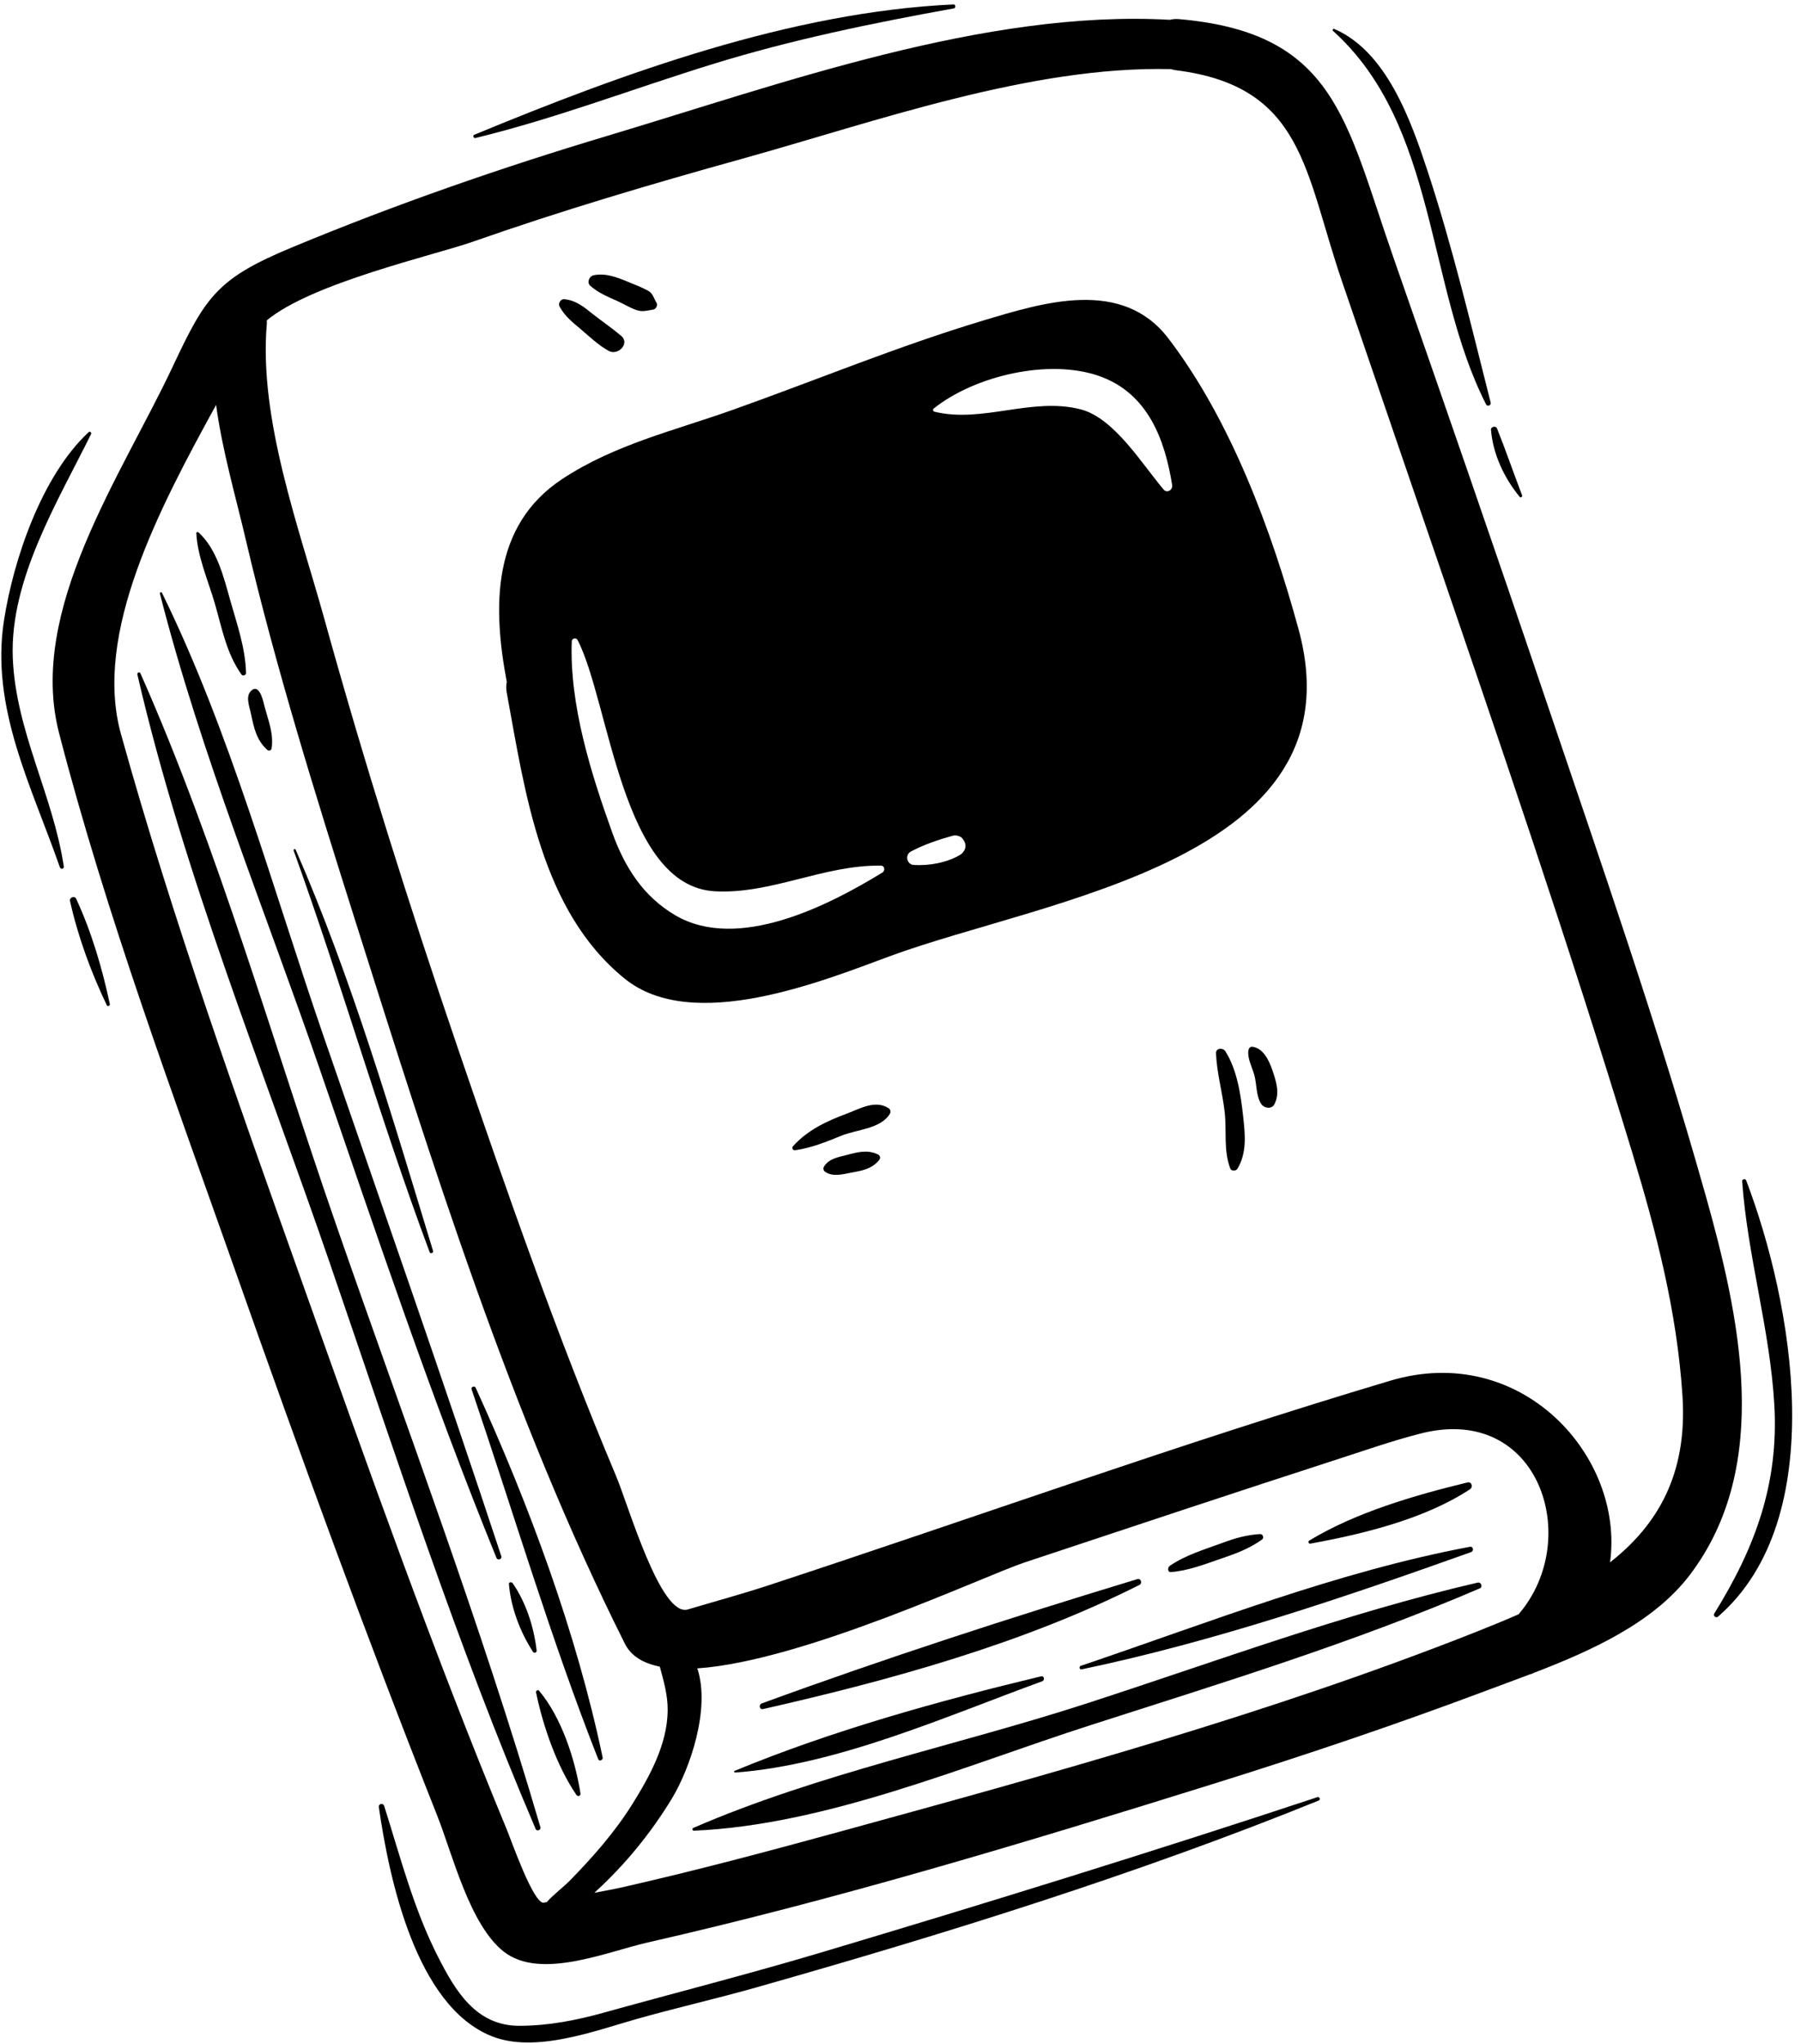 <svg width="171" height="194" viewBox="0 0 171 194" xmlns="http://www.w3.org/2000/svg">
<path d="M161.884 113.236C157.422 97.383 151.966 81.783 146.692 66.187C141.969 52.209 137.129 38.273 132.269 24.344C127.749 11.386 126.771 3.095 111.915 1.812C111.603 1.785 111.329 1.82 111.073 1.88C93.551 0.891 74.154 7.96 57.735 12.872C47.563 15.918 37.514 19.406 27.71 23.483C20.654 26.416 19.538 28.104 16.424 34.739C11.56 45.107 2.583 57.892 5.609 69.577C10.095 86.892 16.417 103.834 22.367 120.681C28.477 137.988 34.751 155.263 41.517 172.324C42.983 176.028 44.596 182.678 47.829 185.215C51.299 187.935 57.566 185.244 61.496 184.348C79.56 180.239 97.41 174.847 115.085 169.331C123.758 166.625 132.374 163.727 140.881 160.536C142.266 160.015 143.744 159.477 145.241 158.91C145.342 158.865 145.445 158.864 145.545 158.802C145.553 158.8 145.558 158.791 145.568 158.785C151.121 156.658 157 154.001 160.448 149.461C168.348 139.05 165.165 124.872 161.886 113.228L161.884 113.236ZM28.761 121.901C22.619 104.653 16.408 87.332 11.491 69.687C8.815 60.102 15.167 48.178 20.518 38.427C21.105 42.78 22.395 47.191 23.305 51.085C26.173 63.34 29.946 75.411 33.738 87.402C41.022 110.41 48.486 134.351 59.33 155.994C59.92 157.176 61.087 157.856 62.646 158.169C63.009 159.526 63.412 160.863 63.394 162.353C63.353 165.573 61.666 168.619 60.008 171.266C58.364 173.888 56.29 176.239 54.133 178.446C53.493 179.098 52.594 179.759 51.911 180.516C51.82 180.536 51.73 180.549 51.638 180.569C50.68 180.781 48.513 174.579 48.142 173.689C41.09 156.672 34.939 139.248 28.761 121.901ZM79.633 173.859C72.832 175.723 66.009 177.54 59.133 179.099C58.239 179.3 57.336 179.463 56.439 179.632C56.497 179.578 56.56 179.513 56.616 179.463C59.397 176.904 61.79 173.972 63.756 170.751C65.496 167.908 67.485 162.168 66.208 158.334C76.241 157.662 93.466 149.548 97.305 148.273C107.319 144.948 117.329 141.616 127.367 138.367C129.861 137.56 132.355 136.69 134.898 136.043C146.157 133.163 150.318 146.085 144.187 153.2C142.874 153.779 141.528 154.325 140.169 154.866C120.549 162.63 99.96 168.285 79.633 173.859ZM152.867 148.282C154.261 138.217 144.451 127.324 132.008 131.032C112.16 136.947 92.622 143.999 72.943 150.461C70.411 151.291 67.862 151.981 65.307 152.742C62.728 153.513 59.664 142.86 58.502 140.098C52.894 126.782 48.121 113.097 43.455 99.428C38.857 85.952 34.574 72.361 30.768 58.639C28.395 50.088 24.555 39.769 25.333 30.742C25.343 30.622 25.334 30.513 25.332 30.403C29.608 26.847 41.276 24.213 44.9 22.938C53.291 19.991 61.831 17.468 70.399 15.088C83.013 11.583 97.878 6.231 111.185 6.56C111.336 6.608 111.496 6.646 111.667 6.667C123.774 8.19 123.859 16.287 127.394 26.632C130.092 34.531 132.797 42.428 135.506 50.325C142.217 69.912 148.941 89.519 154.959 109.329C157.273 116.947 159.222 124.469 159.746 132.461C160.237 139.94 157.355 144.753 152.868 148.274L152.867 148.282Z" />
<path d="M51.312 173.416C45.669 154.132 38.522 135.248 31.928 116.274C25.883 98.883 20.797 80.743 13.332 63.899C13.259 63.734 13 63.835 13.041 64.004C17.427 82.967 25.008 101.523 31.326 119.903C37.503 137.875 43.38 156.095 50.861 173.582C50.969 173.836 51.388 173.676 51.312 173.416Z" />
<path d="M140.303 150.194C127.644 153.125 115.398 157.706 103.052 161.702C90.827 165.657 77.6 168.363 65.82 173.479C65.695 173.533 65.743 173.748 65.878 173.74C78.461 173.202 91.623 167.551 103.502 163.735C115.934 159.742 128.494 155.897 140.506 150.741C140.816 150.609 140.623 150.12 140.303 150.194Z" />
<path d="M102.704 158.427C115.27 155.794 127.586 151.612 139.664 147.305C139.972 147.196 139.892 146.734 139.552 146.798C126.917 149.173 114.773 153.982 102.629 158.089C102.424 158.16 102.482 158.476 102.704 158.427Z" />
<path d="M72.458 162.195C84.517 159.456 97.115 155.998 108.195 150.408C108.488 150.262 108.318 149.76 107.993 149.862C96.048 153.481 84.059 157.369 72.339 161.656C72.014 161.776 72.1 162.278 72.459 162.198L72.458 162.195Z" />
<path d="M111.19 149.195C112.82 149.063 114.358 148.464 115.896 147.935C117.329 147.444 118.603 146.989 119.839 146.098C120.04 145.954 119.9 145.571 119.653 145.589C118.368 145.662 117.274 145.978 116.071 146.422C114.377 147.048 112.557 147.577 111.06 148.61C110.843 148.762 110.842 149.227 111.191 149.198L111.19 149.195Z" />
<path d="M47.151 147.869C47.255 148.123 47.688 147.961 47.602 147.703C42.134 131.13 36.348 114.671 30.664 98.175C25.88 84.293 21.861 69.472 15.377 56.258C15.324 56.151 15.154 56.215 15.183 56.331C19.08 71.633 25.267 86.65 30.397 101.576C35.733 117.106 40.954 132.662 47.148 147.873L47.151 147.869Z" />
<path d="M50.951 156.625C50.692 154.417 49.949 152.098 48.68 150.254C48.588 150.123 48.304 150.123 48.321 150.334C48.51 152.591 49.386 154.862 50.596 156.756C50.714 156.94 50.977 156.842 50.951 156.625Z" />
<path d="M57.221 166.801C54.739 154.937 50.205 142.733 45.161 131.698C45.066 131.486 44.699 131.615 44.774 131.839C48.74 143.511 52.282 155.492 56.8 166.954C56.895 167.199 57.27 167.042 57.22 166.798L57.221 166.801Z" />
<path d="M98.943 159.566C99.227 159.463 99.154 159.017 98.838 159.091C89.121 161.423 78.993 164.237 69.754 168.059C69.676 168.091 69.706 168.229 69.79 168.222C79.495 167.507 89.845 162.874 98.942 159.563L98.943 159.566Z" />
<path d="M139.338 140.688C134.353 141.895 128.717 143.531 124.313 146.205C124.163 146.298 124.244 146.527 124.418 146.496C129.426 145.58 135.274 144.167 139.573 141.335C139.882 141.13 139.741 140.592 139.334 140.689L139.338 140.688Z" />
<path d="M50.896 160.618C51.569 163.858 52.862 167.596 54.727 170.343C54.858 170.536 55.151 170.441 55.113 170.202C54.601 166.953 53.322 163.012 51.191 160.464C51.076 160.327 50.86 160.456 50.893 160.619L50.896 160.618Z" />
<path d="M27.878 80.713C32.441 93.333 36.089 106.258 40.796 118.839C40.866 119.023 41.176 118.906 41.117 118.719C37.226 105.933 33.424 92.912 28.073 80.641C28.027 80.532 27.838 80.6 27.878 80.71L27.878 80.713Z" />
<path d="M22.939 64.023C23.062 64.195 23.363 64.07 23.36 63.871C23.304 61.481 22.491 59.211 21.848 56.925C21.231 54.722 20.583 52.109 18.85 50.526C18.781 50.464 18.635 50.489 18.638 50.603C18.76 52.856 19.76 55.088 20.39 57.248C21.073 59.602 21.491 62.004 22.935 64.024L22.939 64.023Z" />
<path d="M23.828 67.74C24.102 69.046 24.345 70.242 25.372 71.16C25.534 71.306 25.764 71.225 25.793 71.008C25.99 69.612 25.475 68.384 25.121 67.055C25.041 66.758 24.709 64.991 23.983 65.451C23.218 65.935 23.68 67.022 23.828 67.74Z" />
<path d="M141.537 38.217C139.67 30.851 137.92 23.445 135.541 16.221C133.98 11.489 131.664 4.88 126.678 2.743C126.576 2.699 126.481 2.853 126.56 2.928C136.502 11.877 135.376 27.145 141.099 38.377C141.218 38.613 141.601 38.473 141.533 38.218L141.537 38.217Z" />
<path d="M141.565 40.783C141.748 43.112 142.831 45.382 144.292 47.157C144.398 47.289 144.567 47.133 144.515 46.997C143.705 44.892 142.975 42.744 142.136 40.657C142.028 40.385 141.54 40.486 141.565 40.783Z" />
<path d="M125.1 170.552C109.478 175.724 93.729 180.592 77.96 185.298C71.123 187.336 64.224 189.092 57.355 191C54.72 191.735 52.066 192.252 49.321 192.257C45.169 192.263 43.222 188.91 41.583 185.695C39.272 181.166 38.005 176.21 36.477 171.393C36.377 171.075 35.922 171.172 35.97 171.505C36.953 178.302 39.482 190.348 46.67 193.236C50.772 194.885 56.434 192.752 60.363 191.635C64.149 190.557 67.994 189.695 71.784 188.62C89.755 183.523 107.892 177.893 125.219 170.873C125.399 170.8 125.286 170.488 125.1 170.552Z" />
<path d="M1.215 62.467C0.909 55.007 5.492 47.592 8.642 41.203C8.713 41.058 8.548 40.895 8.416 41.017C3.985 45.124 1.273 53.078 0.375 58.902C-0.91 67.21 3.019 74.659 5.685 82.31C5.765 82.54 6.094 82.475 6.058 82.228C5.033 75.44 1.501 69.403 1.215 62.467Z" />
<path d="M6.648 85.508C7.39 88.862 8.653 92.297 10.136 95.391C10.212 95.551 10.46 95.456 10.427 95.286C9.717 91.932 8.683 88.41 7.229 85.295C7.075 84.97 6.573 85.17 6.648 85.508Z" />
<path d="M165.786 112.014C165.717 111.834 165.396 111.905 165.413 112.097C165.919 119.228 168.057 126.146 168.467 133.328C168.893 140.81 166.652 146.865 162.77 153.123C162.629 153.354 162.927 153.595 163.128 153.421C173.894 144.057 170.207 123.605 165.789 112.01L165.786 112.014Z" />
<path d="M67.66 6.086C75.173 3.765 82.83 2.192 90.56 0.799C90.769 0.76 90.744 0.415 90.528 0.422C75.148 1.128 59.161 6.939 45.03 12.79C44.854 12.863 44.967 13.141 45.143 13.098C52.767 11.245 60.164 8.399 67.66 6.086Z" />
<path d="M115.455 99.957C115.532 101.824 116.068 103.675 116.28 105.539C116.485 107.349 116.155 109.163 116.806 110.885C116.914 111.171 117.355 111.148 117.496 110.913C118.407 109.388 118.221 107.66 118.033 105.942C117.804 103.875 117.469 101.543 116.339 99.761C116.113 99.408 115.436 99.451 115.455 99.957Z" />
<path d="M118.914 99.339C118.701 99.312 118.562 99.502 118.533 99.686C118.421 100.416 118.872 101.27 119.077 101.963C119.346 102.876 119.231 103.91 119.724 104.736C119.983 105.17 120.741 105.32 121.007 104.788C121.533 103.741 121.174 102.638 120.814 101.579C120.509 100.686 119.965 99.476 118.918 99.341L118.914 99.339Z" />
<path d="M57.797 33.303C58.671 33.782 59.837 32.604 58.986 31.879C58.117 31.144 57.165 30.497 56.27 29.794C55.405 29.109 54.712 28.516 53.591 28.395C53.224 28.354 52.963 28.796 53.136 29.109C53.638 30.007 54.307 30.542 55.092 31.2C55.951 31.926 56.808 32.76 57.797 33.303Z" />
<path d="M58.689 28.604C59.236 28.852 59.767 29.182 60.327 29.391C61 29.641 61.355 29.477 62.011 29.384C62.297 29.343 62.481 28.955 62.323 28.709C62.07 28.318 62.009 27.858 61.554 27.604C60.948 27.269 60.301 27.02 59.66 26.759C58.587 26.32 57.527 25.89 56.362 26.122C55.942 26.207 55.696 26.816 56.049 27.126C56.834 27.817 57.741 28.175 58.689 28.604Z" />
<path d="M80.349 105.709C78.45 106.414 76.667 107.259 75.299 108.774C75.148 108.944 75.273 109.194 75.503 109.161C77.057 108.936 78.439 108.371 79.89 107.78C81.339 107.193 83.642 107.131 84.49 105.701C84.594 105.523 84.553 105.288 84.373 105.173C83.089 104.348 81.659 105.219 80.349 105.709Z" />
<path d="M80.392 109.613C79.601 109.814 78.692 109.963 78.237 110.711C78.134 110.881 78.183 111.103 78.348 111.214C79.08 111.699 79.964 111.452 80.766 111.3C81.816 111.105 82.746 110.962 83.462 110.109C83.632 109.908 83.578 109.662 83.339 109.552C82.329 109.081 81.427 109.347 80.391 109.609L80.392 109.613Z" />
<path d="M110.942 32.128C106.538 26.355 99.065 28.707 93.329 30.427C85.317 32.833 77.498 36.075 69.622 38.879C64.032 40.87 58.363 42.173 53.374 45.465C46.648 49.906 46.783 57.678 48.119 64.718C48.058 65.023 48.042 65.352 48.111 65.717C49.86 75.238 51.364 86.443 59.316 92.88C65.763 98.101 78.027 93.133 84.494 90.744C99.247 85.299 129.276 81.635 123.296 59.727C120.723 50.304 116.86 39.884 110.942 32.128ZM83.79 82.803C78.7 85.921 70.059 90.358 64.102 86.854C61.077 85.077 59.313 82.3 58.141 79.041C56.12 73.431 54.056 66.878 54.288 60.862C54.297 60.571 54.709 60.48 54.841 60.739C57.872 66.621 59.039 84.098 67.857 84.585C73.23 84.882 78.206 82.069 83.642 82.152C84.005 82.157 84.063 82.635 83.786 82.804L83.79 82.803ZM91.142 81.139C89.883 81.883 88.207 82.173 86.766 82.089C86.096 82.052 85.892 81.133 86.483 80.814C87.699 80.16 89.141 79.678 90.471 79.31C90.771 79.229 91.217 79.341 91.404 79.603C91.511 79.752 91.59 79.876 91.641 80.056C91.766 80.487 91.501 80.926 91.142 81.139ZM111.292 46.05C111.363 46.485 110.81 46.844 110.49 46.467C108.464 44.092 105.795 39.664 102.603 38.848C97.957 37.659 93.291 40.189 88.712 39.07C88.587 39.038 88.547 38.859 88.647 38.777C92.543 35.657 99.652 33.98 104.453 35.719C109 37.362 110.604 41.723 111.296 46.049L111.292 46.05Z" />
</svg>
